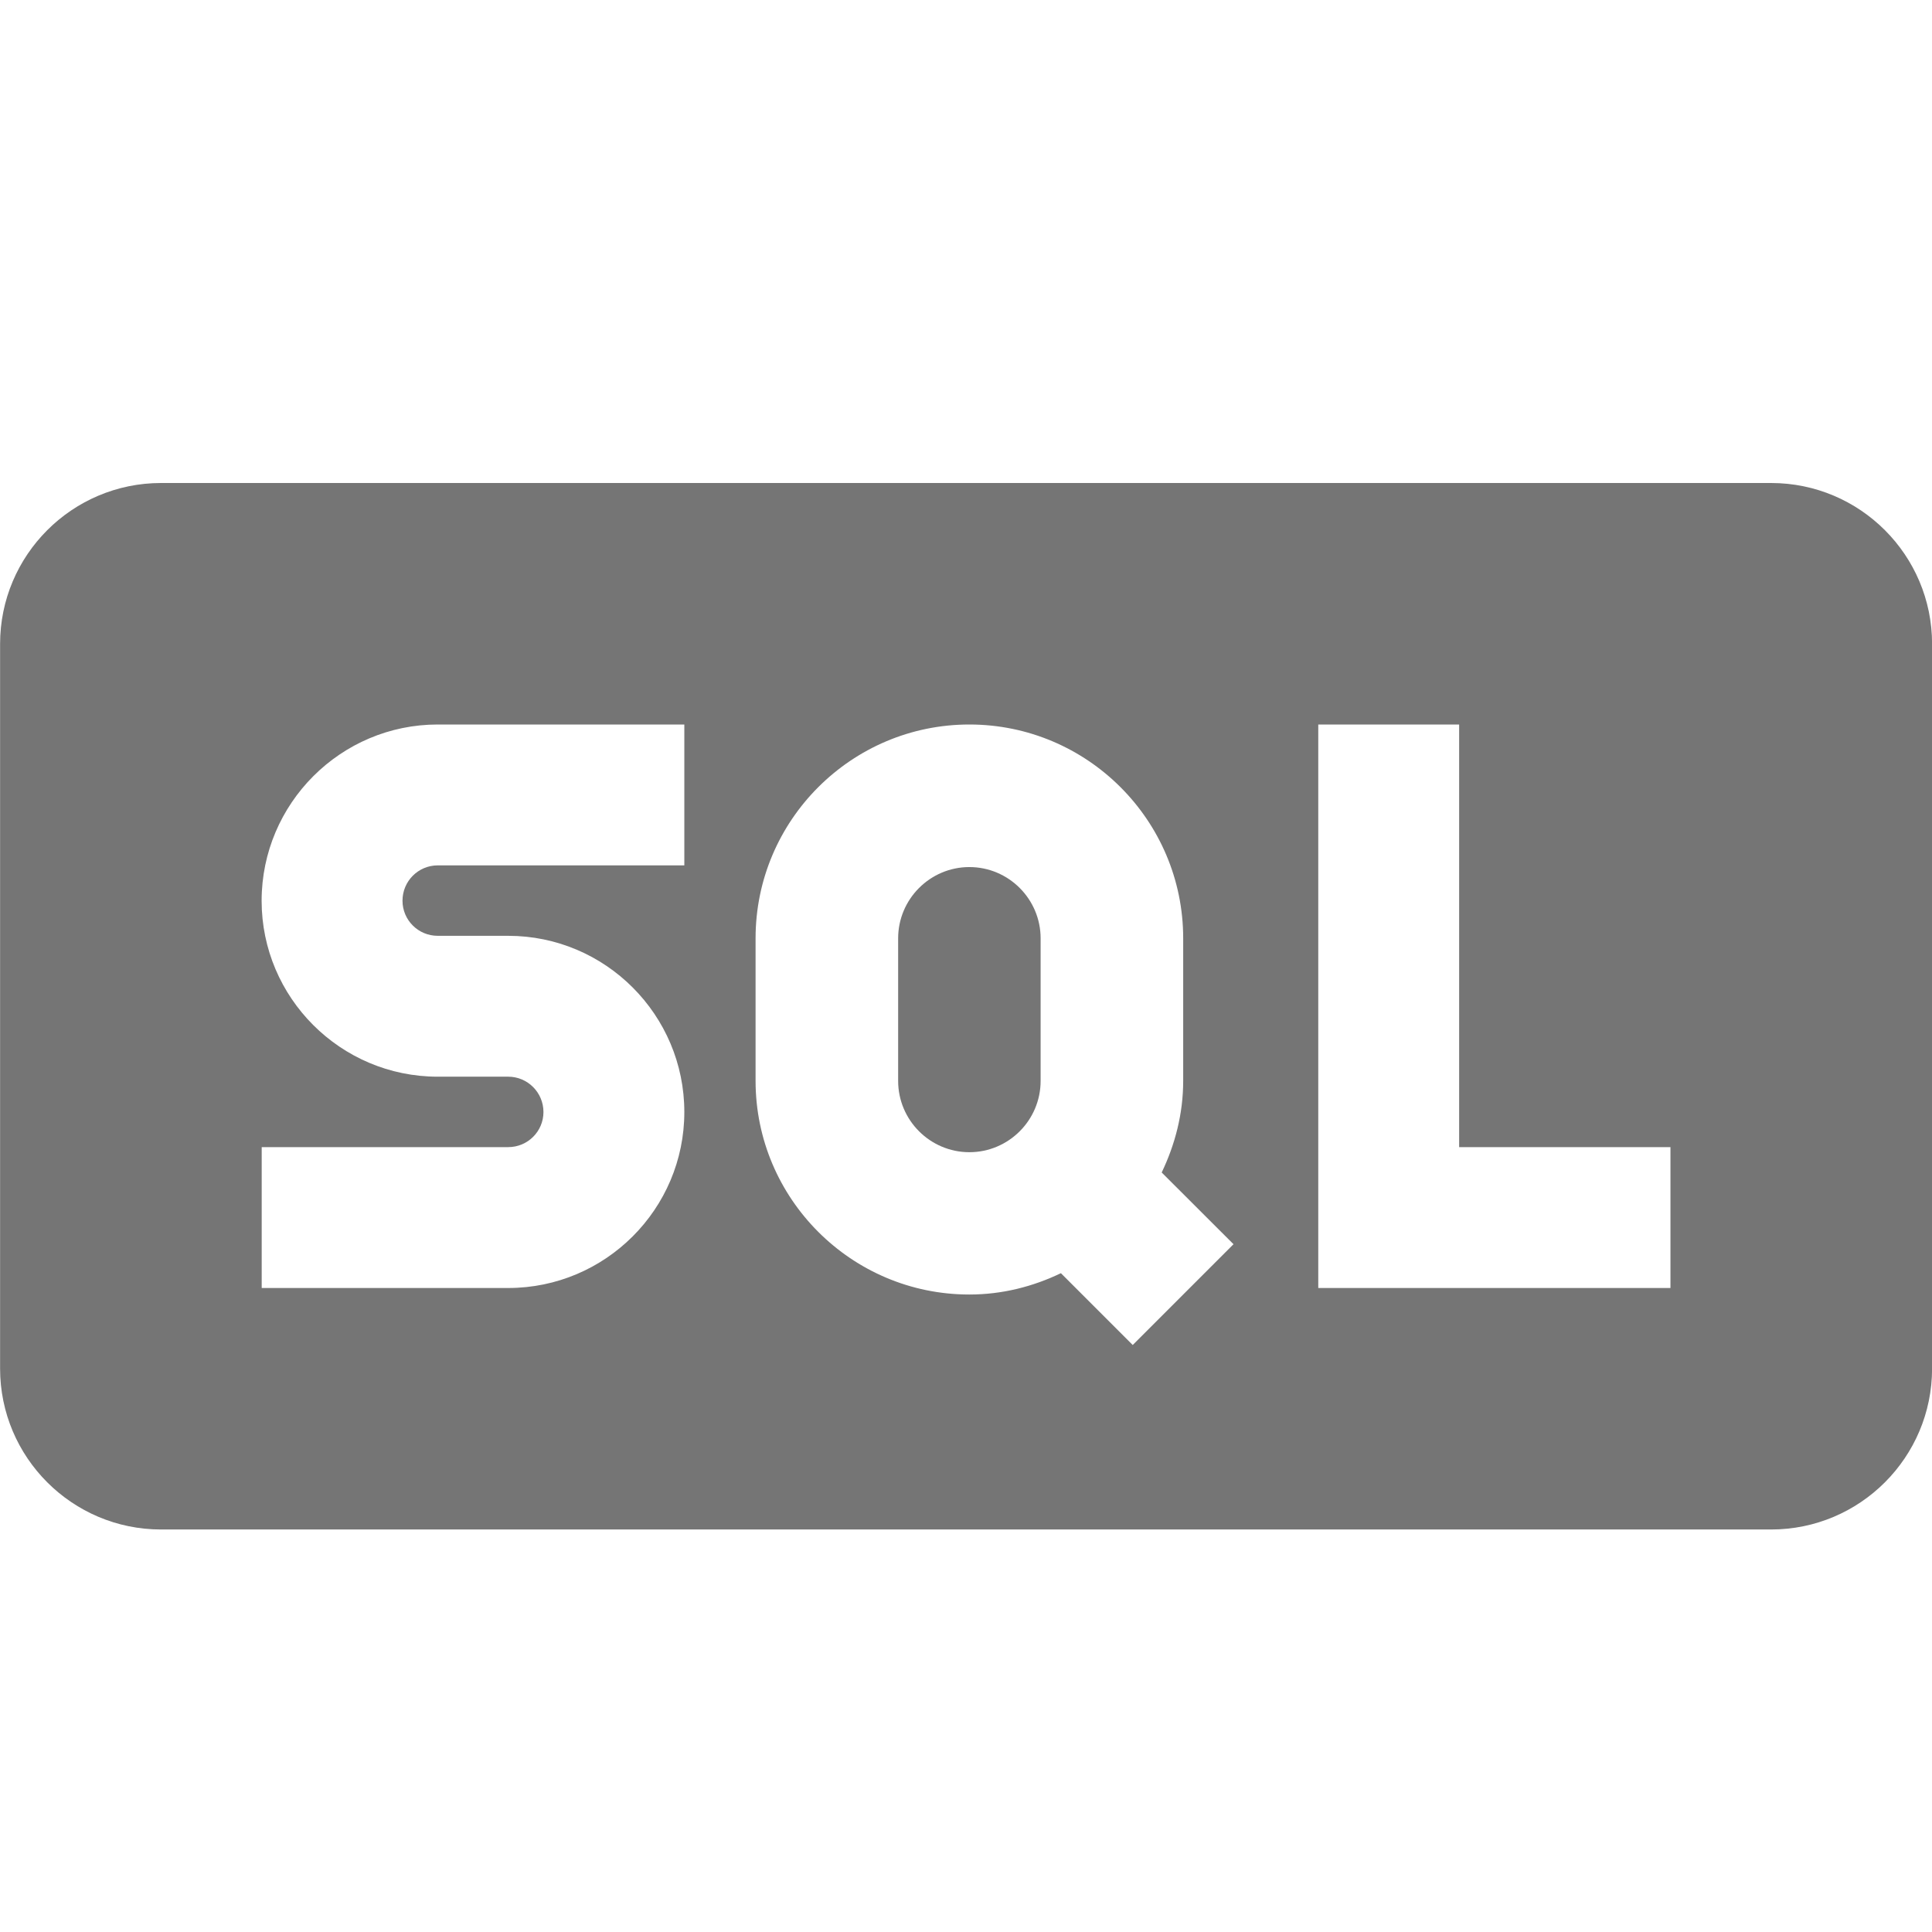 <?xml version="1.0" encoding="utf-8"?>
<!-- Generator: Adobe Illustrator 17.1.0, SVG Export Plug-In . SVG Version: 6.00 Build 0)  -->
<!DOCTYPE svg PUBLIC "-//W3C//DTD SVG 1.1//EN" "http://www.w3.org/Graphics/SVG/1.1/DTD/svg11.dtd">
<svg version="1.1" xmlns="http://www.w3.org/2000/svg" xmlns:xlink="http://www.w3.org/1999/xlink" x="0px" y="0px" width="24px"
	 height="24px" viewBox="0 0 24 24" enable-background="new 0 0 24 24" xml:space="preserve">
<g id="Frame_-_24px">
	<rect fill="none" width="24" height="24"/>
</g>
<g id="Filled_Icons">
	<g>
		<path fill="#757575" d="M12.042,10.771c-0.488,0-0.885,0.398-0.885,0.886v1.77c0,0.488,0.397,0.886,0.885,0.886
			c0.488,0,0.885-0.398,0.885-0.886v-1.77C12.927,11.168,12.529,10.771,12.042,10.771z"/>
		<path fill="#757575" d="M22.001,6h-20c-1.104,0-2,0.896-2,2v9c0,1.104,0.896,2,2,2h20c1.104,0,2-0.896,2-2V8
			C24.001,6.896,23.105,6,22.001,6z M8.501,10.75H5.438c-0.242,0-0.438,0.196-0.438,0.439c0,0.241,0.196,0.436,0.438,0.436h0.875
			c1.207,0,2.188,0.982,2.188,2.189C8.501,15.019,7.52,16,6.313,16H3.251v-1.75h3.062c0.242,0,0.438-0.195,0.438-0.436
			c0-0.242-0.196-0.439-0.438-0.439H5.438c-1.207,0-2.188-0.981-2.188-2.186C3.251,9.982,4.232,9,5.438,9h3.063V10.75z
			 M14.071,16.708l-0.892-0.892c-0.346,0.166-0.728,0.265-1.138,0.265c-1.464,0-2.655-1.191-2.655-2.655v-1.77
			C9.386,10.191,10.577,9,12.042,9s2.656,1.191,2.656,2.656v1.77c0,0.41-0.101,0.792-0.267,1.139l0.892,0.891L14.071,16.708z
			 M20.751,16h-4.375V9h1.75v5.25h2.625V16z"/>
	</g>
</g>
</svg>
